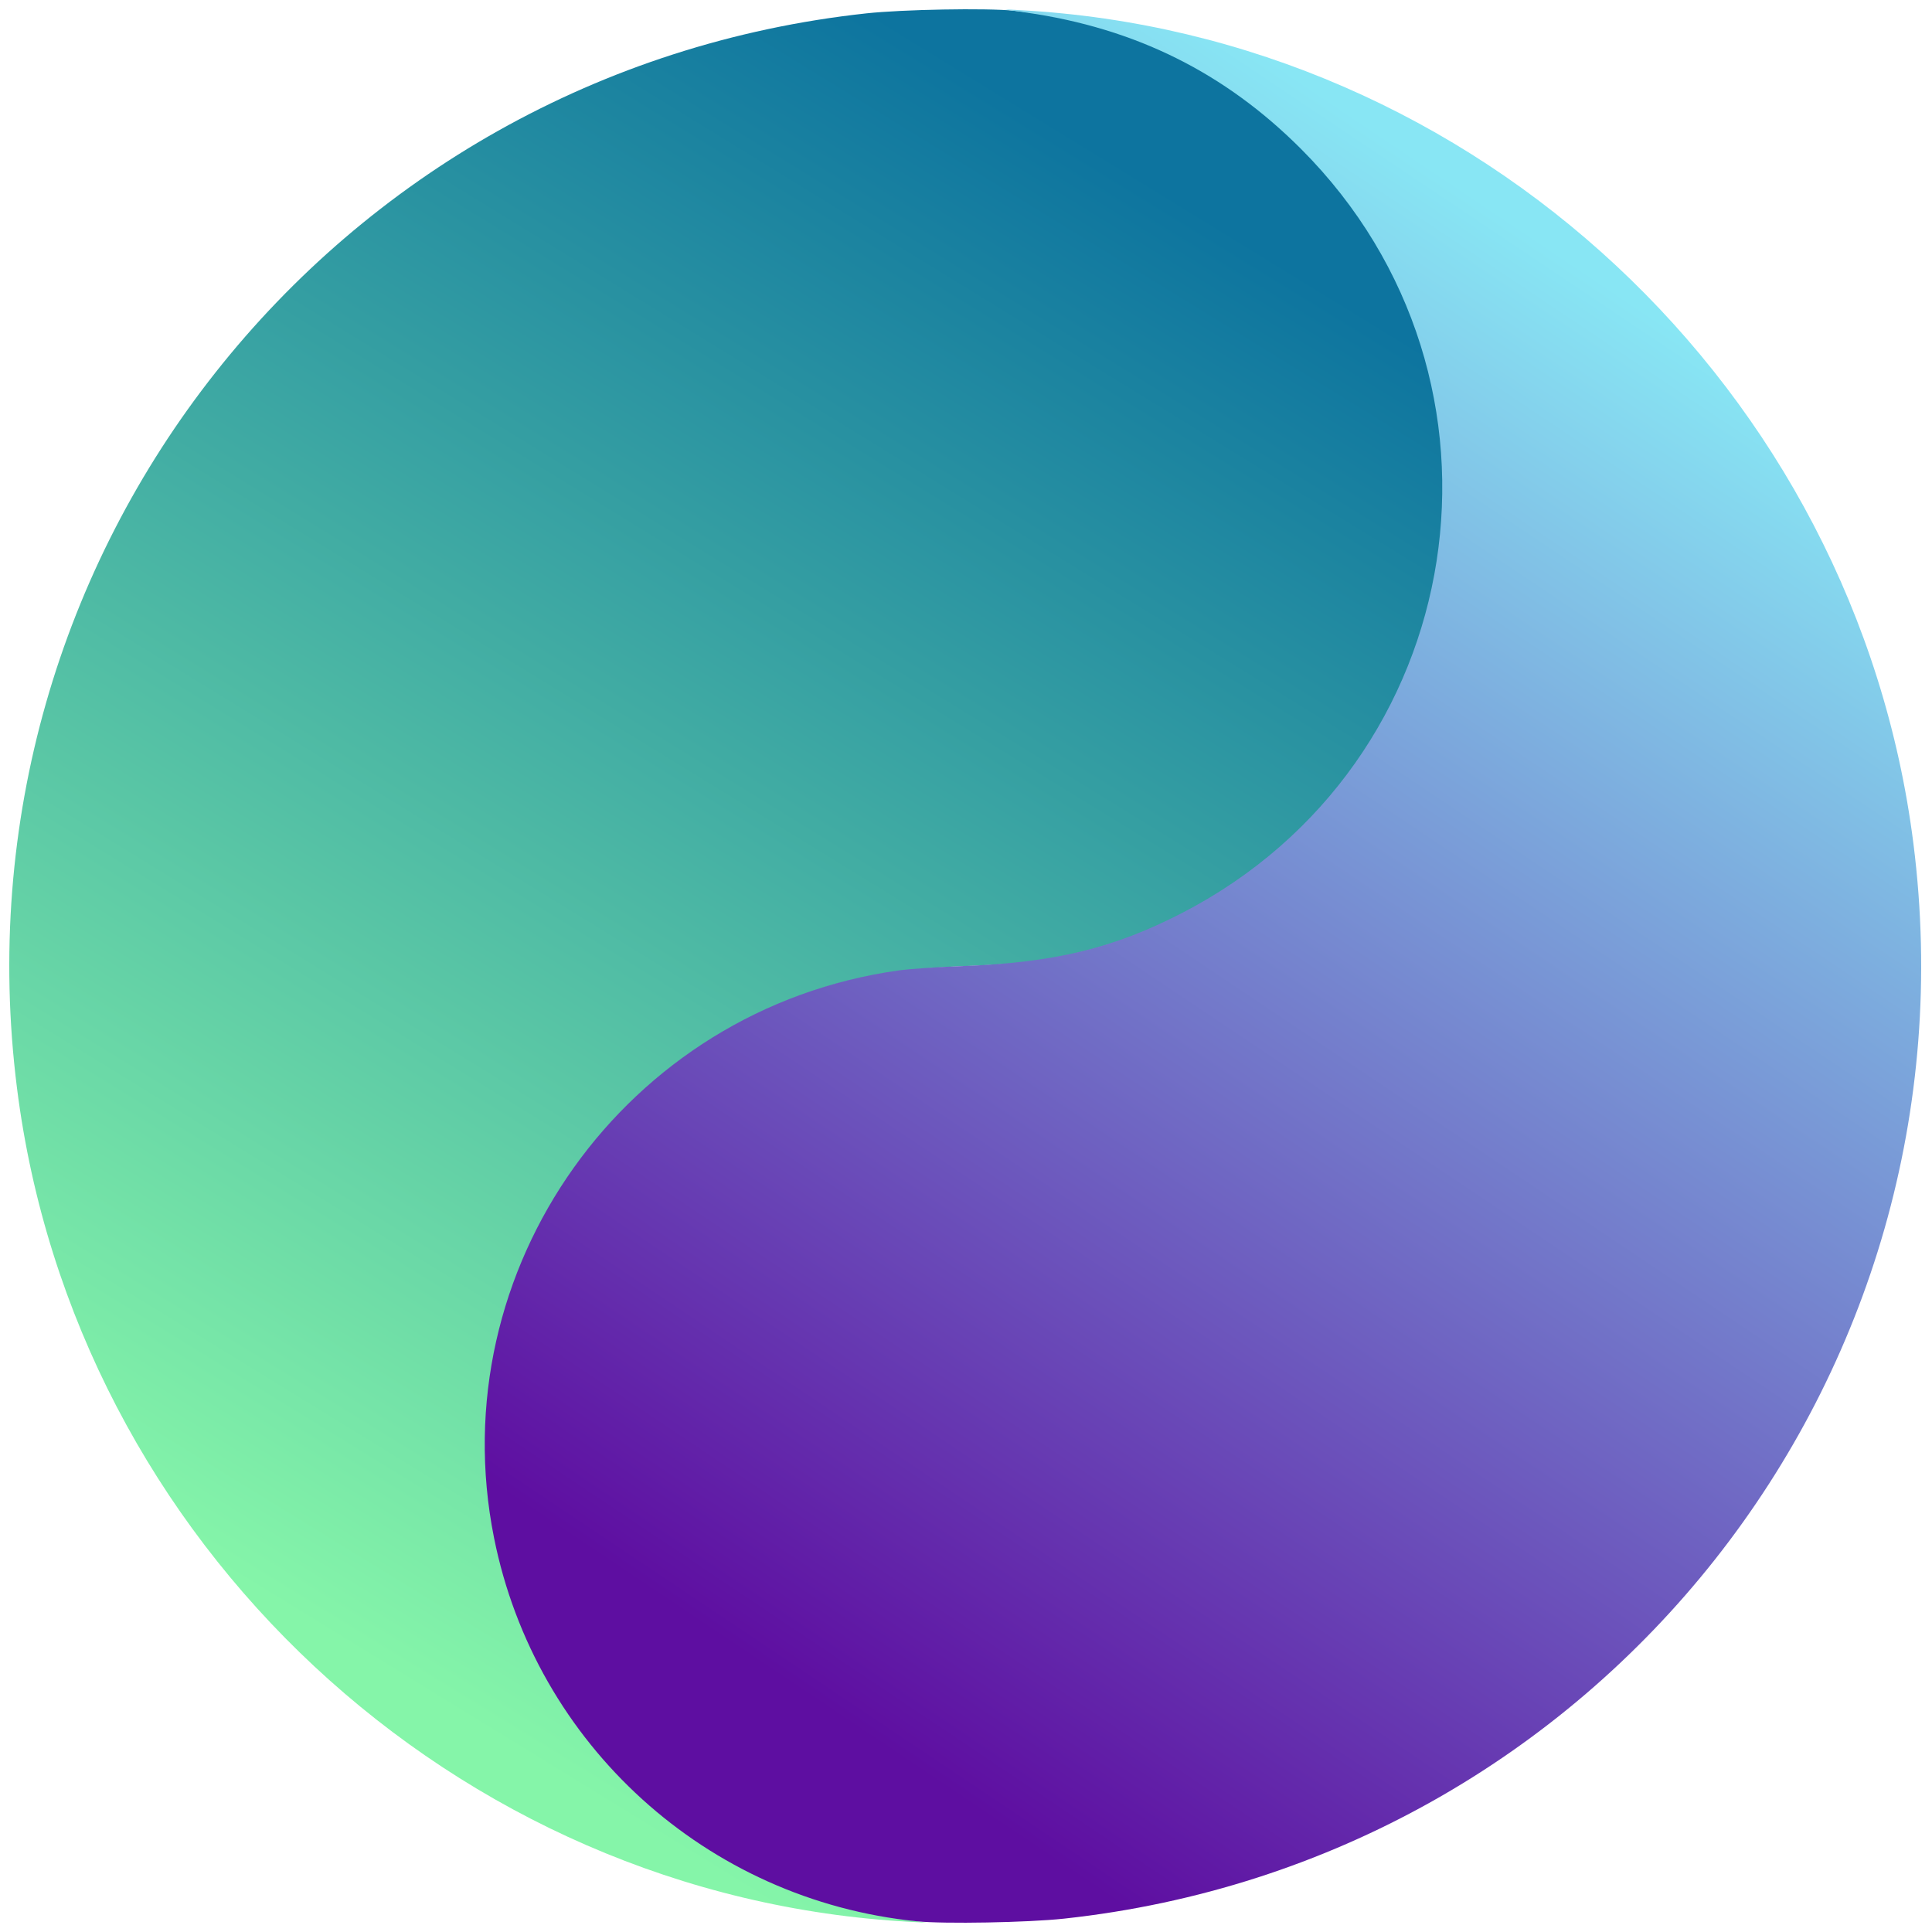 <svg width="833" height="833" viewBox="0 0 833 833" fill="none" xmlns="http://www.w3.org/2000/svg">
<g clip-path="url(#clip0_10_3)">
<g filter="url(#filter0_d_10_3)">
<path fill-rule="evenodd" clip-rule="evenodd" d="M389.855 823.582C342.751 816.82 304.223 797.685 271.3 764.703C172.034 665.258 197.863 499.775 322.707 435.343C352.219 420.113 377.801 413.926 417.209 412.489C427.657 412.109 440.137 411.247 444.943 410.574C562.537 394.114 642.538 281.861 619.315 165.904C601.458 76.738 527.619 9.771 437.063 0.614C425.206 -0.586 389.159 0.067 373.519 1.764C142.718 26.806 -21.748 234.95 7.333 465.197C32.087 661.174 195.963 814.089 392.515 824.614L399.733 825L389.855 823.582Z" fill="url(#paint0_linear_10_3)"/>
</g>
<g filter="url(#filter1_d_10_3)">
<path fill-rule="evenodd" clip-rule="evenodd" d="M442.477 1.418C489.581 8.18 528.11 27.315 561.033 60.297C660.299 159.742 634.47 325.225 509.626 389.657C480.114 404.887 454.532 411.074 415.124 412.511C404.676 412.891 392.196 413.753 387.39 414.426C269.796 430.886 189.795 543.139 213.017 659.096C230.875 748.262 304.714 815.229 395.27 824.386C407.126 825.586 443.173 824.933 458.814 823.236C689.615 798.194 854.081 590.05 824.999 359.803C800.246 163.826 636.369 10.911 439.818 0.386L432.6 0L442.477 1.418Z" fill="url(#paint1_linear_10_3)"/>
</g>
</g>
<defs>
<filter id="filter0_d_10_3" x="0" y="0" width="627.333" height="833" filterUnits="userSpaceOnUse" color-interpolation-filters="sRGB">
<feFlood flood-opacity="0" result="BackgroundImageFix"/>
<feColorMatrix in="SourceAlpha" type="matrix" values="0 0 0 0 0 0 0 0 0 0 0 0 0 0 0 0 0 0 127 0" result="hardAlpha"/>
<feOffset dy="4"/>
<feGaussianBlur stdDeviation="2"/>
<feComposite in2="hardAlpha" operator="out"/>
<feColorMatrix type="matrix" values="0 0 0 0 0 0 0 0 0 0 0 0 0 0 0 0 0 0 0.25 0"/>
<feBlend mode="normal" in2="BackgroundImageFix" result="effect1_dropShadow_10_3"/>
<feBlend mode="normal" in="SourceGraphic" in2="effect1_dropShadow_10_3" result="shape"/>
</filter>
<filter id="filter1_d_10_3" x="205" y="0" width="627.333" height="833" filterUnits="userSpaceOnUse" color-interpolation-filters="sRGB">
<feFlood flood-opacity="0" result="BackgroundImageFix"/>
<feColorMatrix in="SourceAlpha" type="matrix" values="0 0 0 0 0 0 0 0 0 0 0 0 0 0 0 0 0 0 127 0" result="hardAlpha"/>
<feOffset dy="4"/>
<feGaussianBlur stdDeviation="2"/>
<feComposite in2="hardAlpha" operator="out"/>
<feColorMatrix type="matrix" values="0 0 0 0 0 0 0 0 0 0 0 0 0 0 0 0 0 0 0.25 0"/>
<feBlend mode="normal" in2="BackgroundImageFix" result="effect1_dropShadow_10_3"/>
<feBlend mode="normal" in="SourceGraphic" in2="effect1_dropShadow_10_3" result="shape"/>
</filter>
<linearGradient id="paint0_linear_10_3" x1="205.5" y1="740.5" x2="582.5" y2="127" gradientUnits="userSpaceOnUse">
<stop stop-color="#85F5A9"/>
<stop offset="1" stop-color="#0D749F"/>
</linearGradient>
<linearGradient id="paint1_linear_10_3" x1="662" y1="98" x2="273.5" y2="677.5" gradientUnits="userSpaceOnUse">
<stop stop-color="#88E6F4"/>
<stop offset="1" stop-color="#5E0EA1"/>
</linearGradient>
<clipPath id="clip0_10_3">
<rect width="833" height="833" fill="white"/>
</clipPath>
</defs>
</svg>
